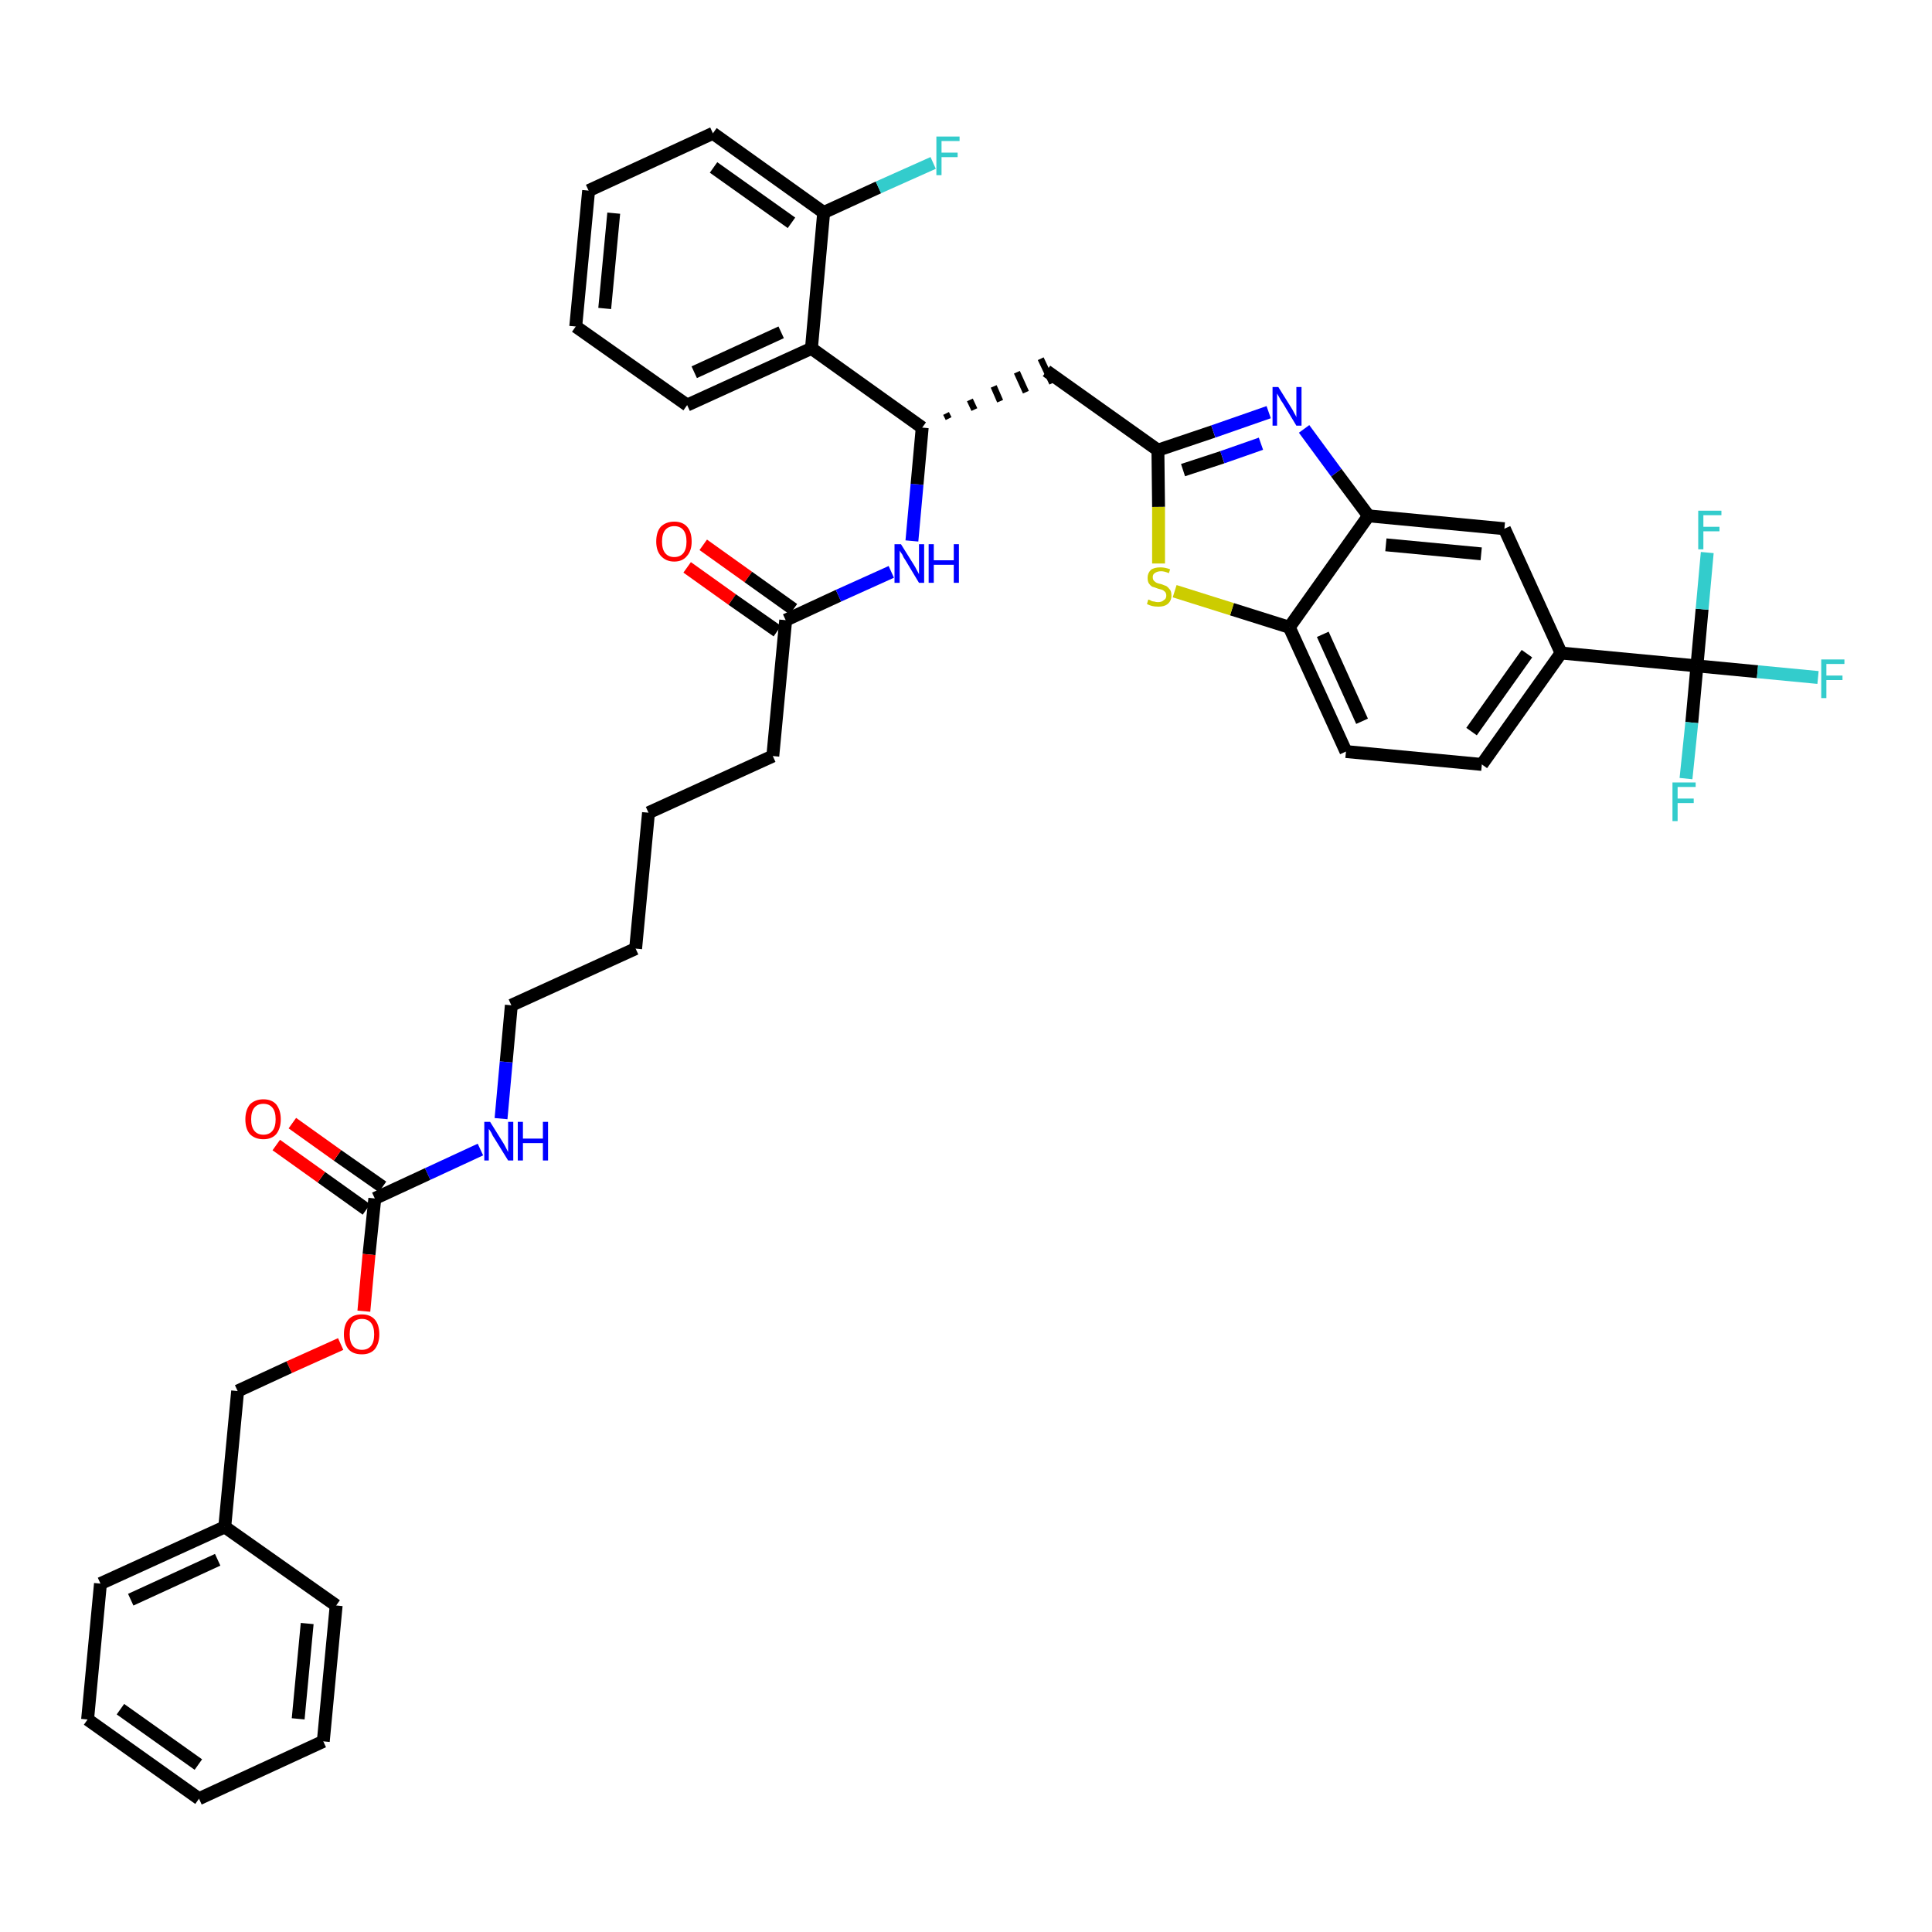 <?xml version='1.0' encoding='iso-8859-1'?>
<svg version='1.1' baseProfile='full'
              xmlns='http://www.w3.org/2000/svg'
                      xmlns:rdkit='http://www.rdkit.org/xml'
                      xmlns:xlink='http://www.w3.org/1999/xlink'
                  xml:space='preserve'
width='300px' height='300px' viewBox='0 0 300 300'>
<!-- END OF HEADER -->
<path class='bond-0 atom-0 atom-1' d='M 106.7,88.1 L 113.7,93.1' style='fill:none;fill-rule:evenodd;stroke:#FF0000;stroke-width:2.0px;stroke-linecap:butt;stroke-linejoin:miter;stroke-opacity:1' />
<path class='bond-0 atom-0 atom-1' d='M 113.7,93.1 L 120.7,98.0' style='fill:none;fill-rule:evenodd;stroke:#000000;stroke-width:2.0px;stroke-linecap:butt;stroke-linejoin:miter;stroke-opacity:1' />
<path class='bond-0 atom-0 atom-1' d='M 109.2,84.6 L 116.2,89.6' style='fill:none;fill-rule:evenodd;stroke:#FF0000;stroke-width:2.0px;stroke-linecap:butt;stroke-linejoin:miter;stroke-opacity:1' />
<path class='bond-0 atom-0 atom-1' d='M 116.2,89.6 L 123.2,94.6' style='fill:none;fill-rule:evenodd;stroke:#000000;stroke-width:2.0px;stroke-linecap:butt;stroke-linejoin:miter;stroke-opacity:1' />
<path class='bond-1 atom-1 atom-2' d='M 122.0,96.3 L 120.0,117.4' style='fill:none;fill-rule:evenodd;stroke:#000000;stroke-width:2.0px;stroke-linecap:butt;stroke-linejoin:miter;stroke-opacity:1' />
<path class='bond-16 atom-1 atom-17' d='M 122.0,96.3 L 130.2,92.5' style='fill:none;fill-rule:evenodd;stroke:#000000;stroke-width:2.0px;stroke-linecap:butt;stroke-linejoin:miter;stroke-opacity:1' />
<path class='bond-16 atom-1 atom-17' d='M 130.2,92.5 L 138.4,88.8' style='fill:none;fill-rule:evenodd;stroke:#0000FF;stroke-width:2.0px;stroke-linecap:butt;stroke-linejoin:miter;stroke-opacity:1' />
<path class='bond-2 atom-2 atom-3' d='M 120.0,117.4 L 100.7,126.2' style='fill:none;fill-rule:evenodd;stroke:#000000;stroke-width:2.0px;stroke-linecap:butt;stroke-linejoin:miter;stroke-opacity:1' />
<path class='bond-3 atom-3 atom-4' d='M 100.7,126.2 L 98.7,147.3' style='fill:none;fill-rule:evenodd;stroke:#000000;stroke-width:2.0px;stroke-linecap:butt;stroke-linejoin:miter;stroke-opacity:1' />
<path class='bond-4 atom-4 atom-5' d='M 98.7,147.3 L 79.4,156.1' style='fill:none;fill-rule:evenodd;stroke:#000000;stroke-width:2.0px;stroke-linecap:butt;stroke-linejoin:miter;stroke-opacity:1' />
<path class='bond-5 atom-5 atom-6' d='M 79.4,156.1 L 78.6,164.9' style='fill:none;fill-rule:evenodd;stroke:#000000;stroke-width:2.0px;stroke-linecap:butt;stroke-linejoin:miter;stroke-opacity:1' />
<path class='bond-5 atom-5 atom-6' d='M 78.6,164.9 L 77.8,173.7' style='fill:none;fill-rule:evenodd;stroke:#0000FF;stroke-width:2.0px;stroke-linecap:butt;stroke-linejoin:miter;stroke-opacity:1' />
<path class='bond-6 atom-6 atom-7' d='M 74.6,178.5 L 66.4,182.3' style='fill:none;fill-rule:evenodd;stroke:#0000FF;stroke-width:2.0px;stroke-linecap:butt;stroke-linejoin:miter;stroke-opacity:1' />
<path class='bond-6 atom-6 atom-7' d='M 66.4,182.3 L 58.2,186.1' style='fill:none;fill-rule:evenodd;stroke:#000000;stroke-width:2.0px;stroke-linecap:butt;stroke-linejoin:miter;stroke-opacity:1' />
<path class='bond-7 atom-7 atom-8' d='M 59.4,184.3 L 52.4,179.4' style='fill:none;fill-rule:evenodd;stroke:#000000;stroke-width:2.0px;stroke-linecap:butt;stroke-linejoin:miter;stroke-opacity:1' />
<path class='bond-7 atom-7 atom-8' d='M 52.4,179.4 L 45.4,174.4' style='fill:none;fill-rule:evenodd;stroke:#FF0000;stroke-width:2.0px;stroke-linecap:butt;stroke-linejoin:miter;stroke-opacity:1' />
<path class='bond-7 atom-7 atom-8' d='M 56.9,187.8 L 49.9,182.8' style='fill:none;fill-rule:evenodd;stroke:#000000;stroke-width:2.0px;stroke-linecap:butt;stroke-linejoin:miter;stroke-opacity:1' />
<path class='bond-7 atom-7 atom-8' d='M 49.9,182.8 L 42.9,177.8' style='fill:none;fill-rule:evenodd;stroke:#FF0000;stroke-width:2.0px;stroke-linecap:butt;stroke-linejoin:miter;stroke-opacity:1' />
<path class='bond-8 atom-7 atom-9' d='M 58.2,186.1 L 57.3,194.8' style='fill:none;fill-rule:evenodd;stroke:#000000;stroke-width:2.0px;stroke-linecap:butt;stroke-linejoin:miter;stroke-opacity:1' />
<path class='bond-8 atom-7 atom-9' d='M 57.3,194.8 L 56.5,203.6' style='fill:none;fill-rule:evenodd;stroke:#FF0000;stroke-width:2.0px;stroke-linecap:butt;stroke-linejoin:miter;stroke-opacity:1' />
<path class='bond-9 atom-9 atom-10' d='M 52.9,208.7 L 44.9,212.3' style='fill:none;fill-rule:evenodd;stroke:#FF0000;stroke-width:2.0px;stroke-linecap:butt;stroke-linejoin:miter;stroke-opacity:1' />
<path class='bond-9 atom-9 atom-10' d='M 44.9,212.3 L 36.9,216.0' style='fill:none;fill-rule:evenodd;stroke:#000000;stroke-width:2.0px;stroke-linecap:butt;stroke-linejoin:miter;stroke-opacity:1' />
<path class='bond-10 atom-10 atom-11' d='M 36.9,216.0 L 34.9,237.1' style='fill:none;fill-rule:evenodd;stroke:#000000;stroke-width:2.0px;stroke-linecap:butt;stroke-linejoin:miter;stroke-opacity:1' />
<path class='bond-11 atom-11 atom-12' d='M 34.9,237.1 L 15.6,245.9' style='fill:none;fill-rule:evenodd;stroke:#000000;stroke-width:2.0px;stroke-linecap:butt;stroke-linejoin:miter;stroke-opacity:1' />
<path class='bond-11 atom-11 atom-12' d='M 33.8,242.2 L 20.3,248.4' style='fill:none;fill-rule:evenodd;stroke:#000000;stroke-width:2.0px;stroke-linecap:butt;stroke-linejoin:miter;stroke-opacity:1' />
<path class='bond-39 atom-16 atom-11' d='M 52.2,249.3 L 34.9,237.1' style='fill:none;fill-rule:evenodd;stroke:#000000;stroke-width:2.0px;stroke-linecap:butt;stroke-linejoin:miter;stroke-opacity:1' />
<path class='bond-12 atom-12 atom-13' d='M 15.6,245.9 L 13.6,267.0' style='fill:none;fill-rule:evenodd;stroke:#000000;stroke-width:2.0px;stroke-linecap:butt;stroke-linejoin:miter;stroke-opacity:1' />
<path class='bond-13 atom-13 atom-14' d='M 13.6,267.0 L 30.9,279.3' style='fill:none;fill-rule:evenodd;stroke:#000000;stroke-width:2.0px;stroke-linecap:butt;stroke-linejoin:miter;stroke-opacity:1' />
<path class='bond-13 atom-13 atom-14' d='M 18.7,265.4 L 30.8,274.0' style='fill:none;fill-rule:evenodd;stroke:#000000;stroke-width:2.0px;stroke-linecap:butt;stroke-linejoin:miter;stroke-opacity:1' />
<path class='bond-14 atom-14 atom-15' d='M 30.9,279.3 L 50.2,270.4' style='fill:none;fill-rule:evenodd;stroke:#000000;stroke-width:2.0px;stroke-linecap:butt;stroke-linejoin:miter;stroke-opacity:1' />
<path class='bond-15 atom-15 atom-16' d='M 50.2,270.4 L 52.2,249.3' style='fill:none;fill-rule:evenodd;stroke:#000000;stroke-width:2.0px;stroke-linecap:butt;stroke-linejoin:miter;stroke-opacity:1' />
<path class='bond-15 atom-15 atom-16' d='M 46.3,266.9 L 47.7,252.1' style='fill:none;fill-rule:evenodd;stroke:#000000;stroke-width:2.0px;stroke-linecap:butt;stroke-linejoin:miter;stroke-opacity:1' />
<path class='bond-17 atom-17 atom-18' d='M 141.6,84.0 L 142.4,75.2' style='fill:none;fill-rule:evenodd;stroke:#0000FF;stroke-width:2.0px;stroke-linecap:butt;stroke-linejoin:miter;stroke-opacity:1' />
<path class='bond-17 atom-17 atom-18' d='M 142.4,75.2 L 143.2,66.4' style='fill:none;fill-rule:evenodd;stroke:#000000;stroke-width:2.0px;stroke-linecap:butt;stroke-linejoin:miter;stroke-opacity:1' />
<path class='bond-18 atom-18 atom-19' d='M 147.3,65.0 L 146.9,64.2' style='fill:none;fill-rule:evenodd;stroke:#000000;stroke-width:1.0px;stroke-linecap:butt;stroke-linejoin:miter;stroke-opacity:1' />
<path class='bond-18 atom-18 atom-19' d='M 151.3,63.6 L 150.6,62.1' style='fill:none;fill-rule:evenodd;stroke:#000000;stroke-width:1.0px;stroke-linecap:butt;stroke-linejoin:miter;stroke-opacity:1' />
<path class='bond-18 atom-18 atom-19' d='M 155.3,62.3 L 154.3,60.0' style='fill:none;fill-rule:evenodd;stroke:#000000;stroke-width:1.0px;stroke-linecap:butt;stroke-linejoin:miter;stroke-opacity:1' />
<path class='bond-18 atom-18 atom-19' d='M 159.3,60.9 L 157.9,57.8' style='fill:none;fill-rule:evenodd;stroke:#000000;stroke-width:1.0px;stroke-linecap:butt;stroke-linejoin:miter;stroke-opacity:1' />
<path class='bond-18 atom-18 atom-19' d='M 163.4,59.5 L 161.6,55.7' style='fill:none;fill-rule:evenodd;stroke:#000000;stroke-width:1.0px;stroke-linecap:butt;stroke-linejoin:miter;stroke-opacity:1' />
<path class='bond-32 atom-18 atom-33' d='M 143.2,66.4 L 126.0,54.1' style='fill:none;fill-rule:evenodd;stroke:#000000;stroke-width:2.0px;stroke-linecap:butt;stroke-linejoin:miter;stroke-opacity:1' />
<path class='bond-19 atom-19 atom-20' d='M 162.5,57.6 L 179.8,69.9' style='fill:none;fill-rule:evenodd;stroke:#000000;stroke-width:2.0px;stroke-linecap:butt;stroke-linejoin:miter;stroke-opacity:1' />
<path class='bond-20 atom-20 atom-21' d='M 179.8,69.9 L 188.4,67.0' style='fill:none;fill-rule:evenodd;stroke:#000000;stroke-width:2.0px;stroke-linecap:butt;stroke-linejoin:miter;stroke-opacity:1' />
<path class='bond-20 atom-20 atom-21' d='M 188.4,67.0 L 197.0,64.0' style='fill:none;fill-rule:evenodd;stroke:#0000FF;stroke-width:2.0px;stroke-linecap:butt;stroke-linejoin:miter;stroke-opacity:1' />
<path class='bond-20 atom-20 atom-21' d='M 183.7,73.0 L 189.8,71.0' style='fill:none;fill-rule:evenodd;stroke:#000000;stroke-width:2.0px;stroke-linecap:butt;stroke-linejoin:miter;stroke-opacity:1' />
<path class='bond-20 atom-20 atom-21' d='M 189.8,71.0 L 195.8,68.9' style='fill:none;fill-rule:evenodd;stroke:#0000FF;stroke-width:2.0px;stroke-linecap:butt;stroke-linejoin:miter;stroke-opacity:1' />
<path class='bond-40 atom-32 atom-20' d='M 179.9,87.5 L 179.9,78.7' style='fill:none;fill-rule:evenodd;stroke:#CCCC00;stroke-width:2.0px;stroke-linecap:butt;stroke-linejoin:miter;stroke-opacity:1' />
<path class='bond-40 atom-32 atom-20' d='M 179.9,78.7 L 179.8,69.9' style='fill:none;fill-rule:evenodd;stroke:#000000;stroke-width:2.0px;stroke-linecap:butt;stroke-linejoin:miter;stroke-opacity:1' />
<path class='bond-21 atom-21 atom-22' d='M 202.5,66.6 L 207.5,73.4' style='fill:none;fill-rule:evenodd;stroke:#0000FF;stroke-width:2.0px;stroke-linecap:butt;stroke-linejoin:miter;stroke-opacity:1' />
<path class='bond-21 atom-21 atom-22' d='M 207.5,73.4 L 212.5,80.1' style='fill:none;fill-rule:evenodd;stroke:#000000;stroke-width:2.0px;stroke-linecap:butt;stroke-linejoin:miter;stroke-opacity:1' />
<path class='bond-22 atom-22 atom-23' d='M 212.5,80.1 L 233.6,82.1' style='fill:none;fill-rule:evenodd;stroke:#000000;stroke-width:2.0px;stroke-linecap:butt;stroke-linejoin:miter;stroke-opacity:1' />
<path class='bond-22 atom-22 atom-23' d='M 215.2,84.6 L 230.0,86.0' style='fill:none;fill-rule:evenodd;stroke:#000000;stroke-width:2.0px;stroke-linecap:butt;stroke-linejoin:miter;stroke-opacity:1' />
<path class='bond-42 atom-31 atom-22' d='M 200.2,97.4 L 212.5,80.1' style='fill:none;fill-rule:evenodd;stroke:#000000;stroke-width:2.0px;stroke-linecap:butt;stroke-linejoin:miter;stroke-opacity:1' />
<path class='bond-23 atom-23 atom-24' d='M 233.6,82.1 L 242.4,101.4' style='fill:none;fill-rule:evenodd;stroke:#000000;stroke-width:2.0px;stroke-linecap:butt;stroke-linejoin:miter;stroke-opacity:1' />
<path class='bond-24 atom-24 atom-25' d='M 242.4,101.4 L 263.5,103.4' style='fill:none;fill-rule:evenodd;stroke:#000000;stroke-width:2.0px;stroke-linecap:butt;stroke-linejoin:miter;stroke-opacity:1' />
<path class='bond-28 atom-24 atom-29' d='M 242.4,101.4 L 230.1,118.7' style='fill:none;fill-rule:evenodd;stroke:#000000;stroke-width:2.0px;stroke-linecap:butt;stroke-linejoin:miter;stroke-opacity:1' />
<path class='bond-28 atom-24 atom-29' d='M 237.1,101.5 L 228.5,113.6' style='fill:none;fill-rule:evenodd;stroke:#000000;stroke-width:2.0px;stroke-linecap:butt;stroke-linejoin:miter;stroke-opacity:1' />
<path class='bond-25 atom-25 atom-26' d='M 263.5,103.4 L 272.9,104.3' style='fill:none;fill-rule:evenodd;stroke:#000000;stroke-width:2.0px;stroke-linecap:butt;stroke-linejoin:miter;stroke-opacity:1' />
<path class='bond-25 atom-25 atom-26' d='M 272.9,104.3 L 282.3,105.2' style='fill:none;fill-rule:evenodd;stroke:#33CCCC;stroke-width:2.0px;stroke-linecap:butt;stroke-linejoin:miter;stroke-opacity:1' />
<path class='bond-26 atom-25 atom-27' d='M 263.5,103.4 L 262.7,112.2' style='fill:none;fill-rule:evenodd;stroke:#000000;stroke-width:2.0px;stroke-linecap:butt;stroke-linejoin:miter;stroke-opacity:1' />
<path class='bond-26 atom-25 atom-27' d='M 262.7,112.2 L 261.8,120.9' style='fill:none;fill-rule:evenodd;stroke:#33CCCC;stroke-width:2.0px;stroke-linecap:butt;stroke-linejoin:miter;stroke-opacity:1' />
<path class='bond-27 atom-25 atom-28' d='M 263.5,103.4 L 264.3,94.6' style='fill:none;fill-rule:evenodd;stroke:#000000;stroke-width:2.0px;stroke-linecap:butt;stroke-linejoin:miter;stroke-opacity:1' />
<path class='bond-27 atom-25 atom-28' d='M 264.3,94.6 L 265.1,85.8' style='fill:none;fill-rule:evenodd;stroke:#33CCCC;stroke-width:2.0px;stroke-linecap:butt;stroke-linejoin:miter;stroke-opacity:1' />
<path class='bond-29 atom-29 atom-30' d='M 230.1,118.7 L 209.0,116.7' style='fill:none;fill-rule:evenodd;stroke:#000000;stroke-width:2.0px;stroke-linecap:butt;stroke-linejoin:miter;stroke-opacity:1' />
<path class='bond-30 atom-30 atom-31' d='M 209.0,116.7 L 200.2,97.4' style='fill:none;fill-rule:evenodd;stroke:#000000;stroke-width:2.0px;stroke-linecap:butt;stroke-linejoin:miter;stroke-opacity:1' />
<path class='bond-30 atom-30 atom-31' d='M 211.5,112.0 L 205.4,98.5' style='fill:none;fill-rule:evenodd;stroke:#000000;stroke-width:2.0px;stroke-linecap:butt;stroke-linejoin:miter;stroke-opacity:1' />
<path class='bond-31 atom-31 atom-32' d='M 200.2,97.4 L 191.3,94.6' style='fill:none;fill-rule:evenodd;stroke:#000000;stroke-width:2.0px;stroke-linecap:butt;stroke-linejoin:miter;stroke-opacity:1' />
<path class='bond-31 atom-31 atom-32' d='M 191.3,94.6 L 182.4,91.8' style='fill:none;fill-rule:evenodd;stroke:#CCCC00;stroke-width:2.0px;stroke-linecap:butt;stroke-linejoin:miter;stroke-opacity:1' />
<path class='bond-33 atom-33 atom-34' d='M 126.0,54.1 L 106.7,62.9' style='fill:none;fill-rule:evenodd;stroke:#000000;stroke-width:2.0px;stroke-linecap:butt;stroke-linejoin:miter;stroke-opacity:1' />
<path class='bond-33 atom-33 atom-34' d='M 121.3,51.6 L 107.8,57.8' style='fill:none;fill-rule:evenodd;stroke:#000000;stroke-width:2.0px;stroke-linecap:butt;stroke-linejoin:miter;stroke-opacity:1' />
<path class='bond-41 atom-38 atom-33' d='M 127.9,33.0 L 126.0,54.1' style='fill:none;fill-rule:evenodd;stroke:#000000;stroke-width:2.0px;stroke-linecap:butt;stroke-linejoin:miter;stroke-opacity:1' />
<path class='bond-34 atom-34 atom-35' d='M 106.7,62.9 L 89.4,50.7' style='fill:none;fill-rule:evenodd;stroke:#000000;stroke-width:2.0px;stroke-linecap:butt;stroke-linejoin:miter;stroke-opacity:1' />
<path class='bond-35 atom-35 atom-36' d='M 89.4,50.7 L 91.4,29.6' style='fill:none;fill-rule:evenodd;stroke:#000000;stroke-width:2.0px;stroke-linecap:butt;stroke-linejoin:miter;stroke-opacity:1' />
<path class='bond-35 atom-35 atom-36' d='M 93.9,47.9 L 95.3,33.1' style='fill:none;fill-rule:evenodd;stroke:#000000;stroke-width:2.0px;stroke-linecap:butt;stroke-linejoin:miter;stroke-opacity:1' />
<path class='bond-36 atom-36 atom-37' d='M 91.4,29.6 L 110.7,20.7' style='fill:none;fill-rule:evenodd;stroke:#000000;stroke-width:2.0px;stroke-linecap:butt;stroke-linejoin:miter;stroke-opacity:1' />
<path class='bond-37 atom-37 atom-38' d='M 110.7,20.7 L 127.9,33.0' style='fill:none;fill-rule:evenodd;stroke:#000000;stroke-width:2.0px;stroke-linecap:butt;stroke-linejoin:miter;stroke-opacity:1' />
<path class='bond-37 atom-37 atom-38' d='M 110.8,26.0 L 122.9,34.6' style='fill:none;fill-rule:evenodd;stroke:#000000;stroke-width:2.0px;stroke-linecap:butt;stroke-linejoin:miter;stroke-opacity:1' />
<path class='bond-38 atom-38 atom-39' d='M 127.9,33.0 L 136.4,29.1' style='fill:none;fill-rule:evenodd;stroke:#000000;stroke-width:2.0px;stroke-linecap:butt;stroke-linejoin:miter;stroke-opacity:1' />
<path class='bond-38 atom-38 atom-39' d='M 136.4,29.1 L 144.9,25.3' style='fill:none;fill-rule:evenodd;stroke:#33CCCC;stroke-width:2.0px;stroke-linecap:butt;stroke-linejoin:miter;stroke-opacity:1' />
<path  class='atom-0' d='M 101.9 84.1
Q 101.9 82.6, 102.6 81.8
Q 103.4 81.0, 104.7 81.0
Q 106.0 81.0, 106.7 81.8
Q 107.4 82.6, 107.4 84.1
Q 107.4 85.5, 106.7 86.3
Q 106.0 87.2, 104.7 87.2
Q 103.4 87.2, 102.6 86.3
Q 101.9 85.5, 101.9 84.1
M 104.7 86.5
Q 105.6 86.5, 106.1 85.9
Q 106.6 85.3, 106.6 84.1
Q 106.6 82.9, 106.1 82.3
Q 105.6 81.7, 104.7 81.7
Q 103.8 81.7, 103.3 82.3
Q 102.8 82.9, 102.8 84.1
Q 102.8 85.3, 103.3 85.9
Q 103.8 86.5, 104.7 86.5
' fill='#FF0000'/>
<path  class='atom-6' d='M 76.1 174.2
L 78.1 177.4
Q 78.3 177.7, 78.6 178.3
Q 78.9 178.9, 78.9 178.9
L 78.9 174.2
L 79.7 174.2
L 79.7 180.2
L 78.9 180.2
L 76.8 176.8
Q 76.5 176.4, 76.3 175.9
Q 76.0 175.4, 75.9 175.3
L 75.9 180.2
L 75.2 180.2
L 75.2 174.2
L 76.1 174.2
' fill='#0000FF'/>
<path  class='atom-6' d='M 80.4 174.2
L 81.2 174.2
L 81.2 176.8
L 84.3 176.8
L 84.3 174.2
L 85.1 174.2
L 85.1 180.2
L 84.3 180.2
L 84.3 177.5
L 81.2 177.5
L 81.2 180.2
L 80.4 180.2
L 80.4 174.2
' fill='#0000FF'/>
<path  class='atom-8' d='M 38.1 173.8
Q 38.1 172.4, 38.8 171.5
Q 39.6 170.7, 40.9 170.7
Q 42.2 170.7, 42.9 171.5
Q 43.6 172.4, 43.6 173.8
Q 43.6 175.2, 42.9 176.1
Q 42.2 176.9, 40.9 176.9
Q 39.6 176.9, 38.8 176.1
Q 38.1 175.3, 38.1 173.8
M 40.9 176.2
Q 41.8 176.2, 42.3 175.6
Q 42.8 175.0, 42.8 173.8
Q 42.8 172.6, 42.3 172.0
Q 41.8 171.4, 40.9 171.4
Q 40.0 171.4, 39.5 172.0
Q 39.0 172.6, 39.0 173.8
Q 39.0 175.0, 39.5 175.6
Q 40.0 176.2, 40.9 176.2
' fill='#FF0000'/>
<path  class='atom-9' d='M 53.4 207.2
Q 53.4 205.7, 54.1 204.9
Q 54.8 204.1, 56.2 204.1
Q 57.5 204.1, 58.2 204.9
Q 58.9 205.7, 58.9 207.2
Q 58.9 208.6, 58.2 209.5
Q 57.5 210.3, 56.2 210.3
Q 54.8 210.3, 54.1 209.5
Q 53.4 208.6, 53.4 207.2
M 56.2 209.6
Q 57.1 209.6, 57.6 209.0
Q 58.1 208.4, 58.1 207.2
Q 58.1 206.0, 57.6 205.4
Q 57.1 204.8, 56.2 204.8
Q 55.3 204.8, 54.8 205.4
Q 54.3 206.0, 54.3 207.2
Q 54.3 208.4, 54.8 209.0
Q 55.3 209.6, 56.2 209.6
' fill='#FF0000'/>
<path  class='atom-17' d='M 139.9 84.5
L 141.9 87.7
Q 142.1 88.0, 142.4 88.6
Q 142.7 89.1, 142.7 89.2
L 142.7 84.5
L 143.5 84.5
L 143.5 90.5
L 142.7 90.5
L 140.6 87.0
Q 140.3 86.6, 140.1 86.1
Q 139.8 85.7, 139.7 85.5
L 139.7 90.5
L 138.9 90.5
L 138.9 84.5
L 139.9 84.5
' fill='#0000FF'/>
<path  class='atom-17' d='M 144.2 84.5
L 145.0 84.5
L 145.0 87.0
L 148.1 87.0
L 148.1 84.5
L 148.9 84.5
L 148.9 90.5
L 148.1 90.5
L 148.1 87.7
L 145.0 87.7
L 145.0 90.5
L 144.2 90.5
L 144.2 84.5
' fill='#0000FF'/>
<path  class='atom-21' d='M 198.5 60.1
L 200.5 63.3
Q 200.7 63.6, 201.0 64.2
Q 201.3 64.7, 201.3 64.8
L 201.3 60.1
L 202.1 60.1
L 202.1 66.1
L 201.3 66.1
L 199.2 62.6
Q 198.9 62.2, 198.7 61.8
Q 198.4 61.3, 198.3 61.1
L 198.3 66.1
L 197.6 66.1
L 197.6 60.1
L 198.5 60.1
' fill='#0000FF'/>
<path  class='atom-26' d='M 282.8 102.4
L 286.4 102.4
L 286.4 103.1
L 283.6 103.1
L 283.6 104.9
L 286.1 104.9
L 286.1 105.6
L 283.6 105.6
L 283.6 108.4
L 282.8 108.4
L 282.8 102.4
' fill='#33CCCC'/>
<path  class='atom-27' d='M 259.7 121.5
L 263.3 121.5
L 263.3 122.2
L 260.5 122.2
L 260.5 124.0
L 263.0 124.0
L 263.0 124.7
L 260.5 124.7
L 260.5 127.5
L 259.7 127.5
L 259.7 121.5
' fill='#33CCCC'/>
<path  class='atom-28' d='M 263.7 79.3
L 267.3 79.3
L 267.3 80.0
L 264.5 80.0
L 264.5 81.8
L 267.0 81.8
L 267.0 82.5
L 264.5 82.5
L 264.5 85.3
L 263.7 85.3
L 263.7 79.3
' fill='#33CCCC'/>
<path  class='atom-32' d='M 178.3 93.1
Q 178.4 93.1, 178.6 93.2
Q 178.9 93.4, 179.2 93.4
Q 179.5 93.5, 179.8 93.5
Q 180.4 93.5, 180.7 93.2
Q 181.1 93.0, 181.1 92.5
Q 181.1 92.1, 180.9 91.9
Q 180.7 91.7, 180.5 91.6
Q 180.2 91.5, 179.8 91.4
Q 179.3 91.2, 178.9 91.1
Q 178.6 90.9, 178.4 90.6
Q 178.2 90.3, 178.2 89.7
Q 178.2 89.0, 178.7 88.5
Q 179.2 88.1, 180.2 88.1
Q 180.9 88.1, 181.7 88.4
L 181.5 89.0
Q 180.8 88.7, 180.3 88.7
Q 179.7 88.7, 179.3 89.0
Q 179.0 89.2, 179.0 89.6
Q 179.0 90.0, 179.2 90.2
Q 179.4 90.4, 179.6 90.5
Q 179.8 90.6, 180.3 90.7
Q 180.8 90.9, 181.1 91.0
Q 181.4 91.2, 181.7 91.6
Q 181.9 91.9, 181.9 92.5
Q 181.9 93.3, 181.3 93.8
Q 180.8 94.2, 179.9 94.2
Q 179.3 94.2, 178.9 94.1
Q 178.5 94.0, 178.1 93.8
L 178.3 93.1
' fill='#CCCC00'/>
<path  class='atom-39' d='M 145.4 21.2
L 149.0 21.2
L 149.0 21.9
L 146.2 21.9
L 146.2 23.7
L 148.7 23.7
L 148.7 24.4
L 146.2 24.4
L 146.2 27.2
L 145.4 27.2
L 145.4 21.2
' fill='#33CCCC'/>
</svg>

